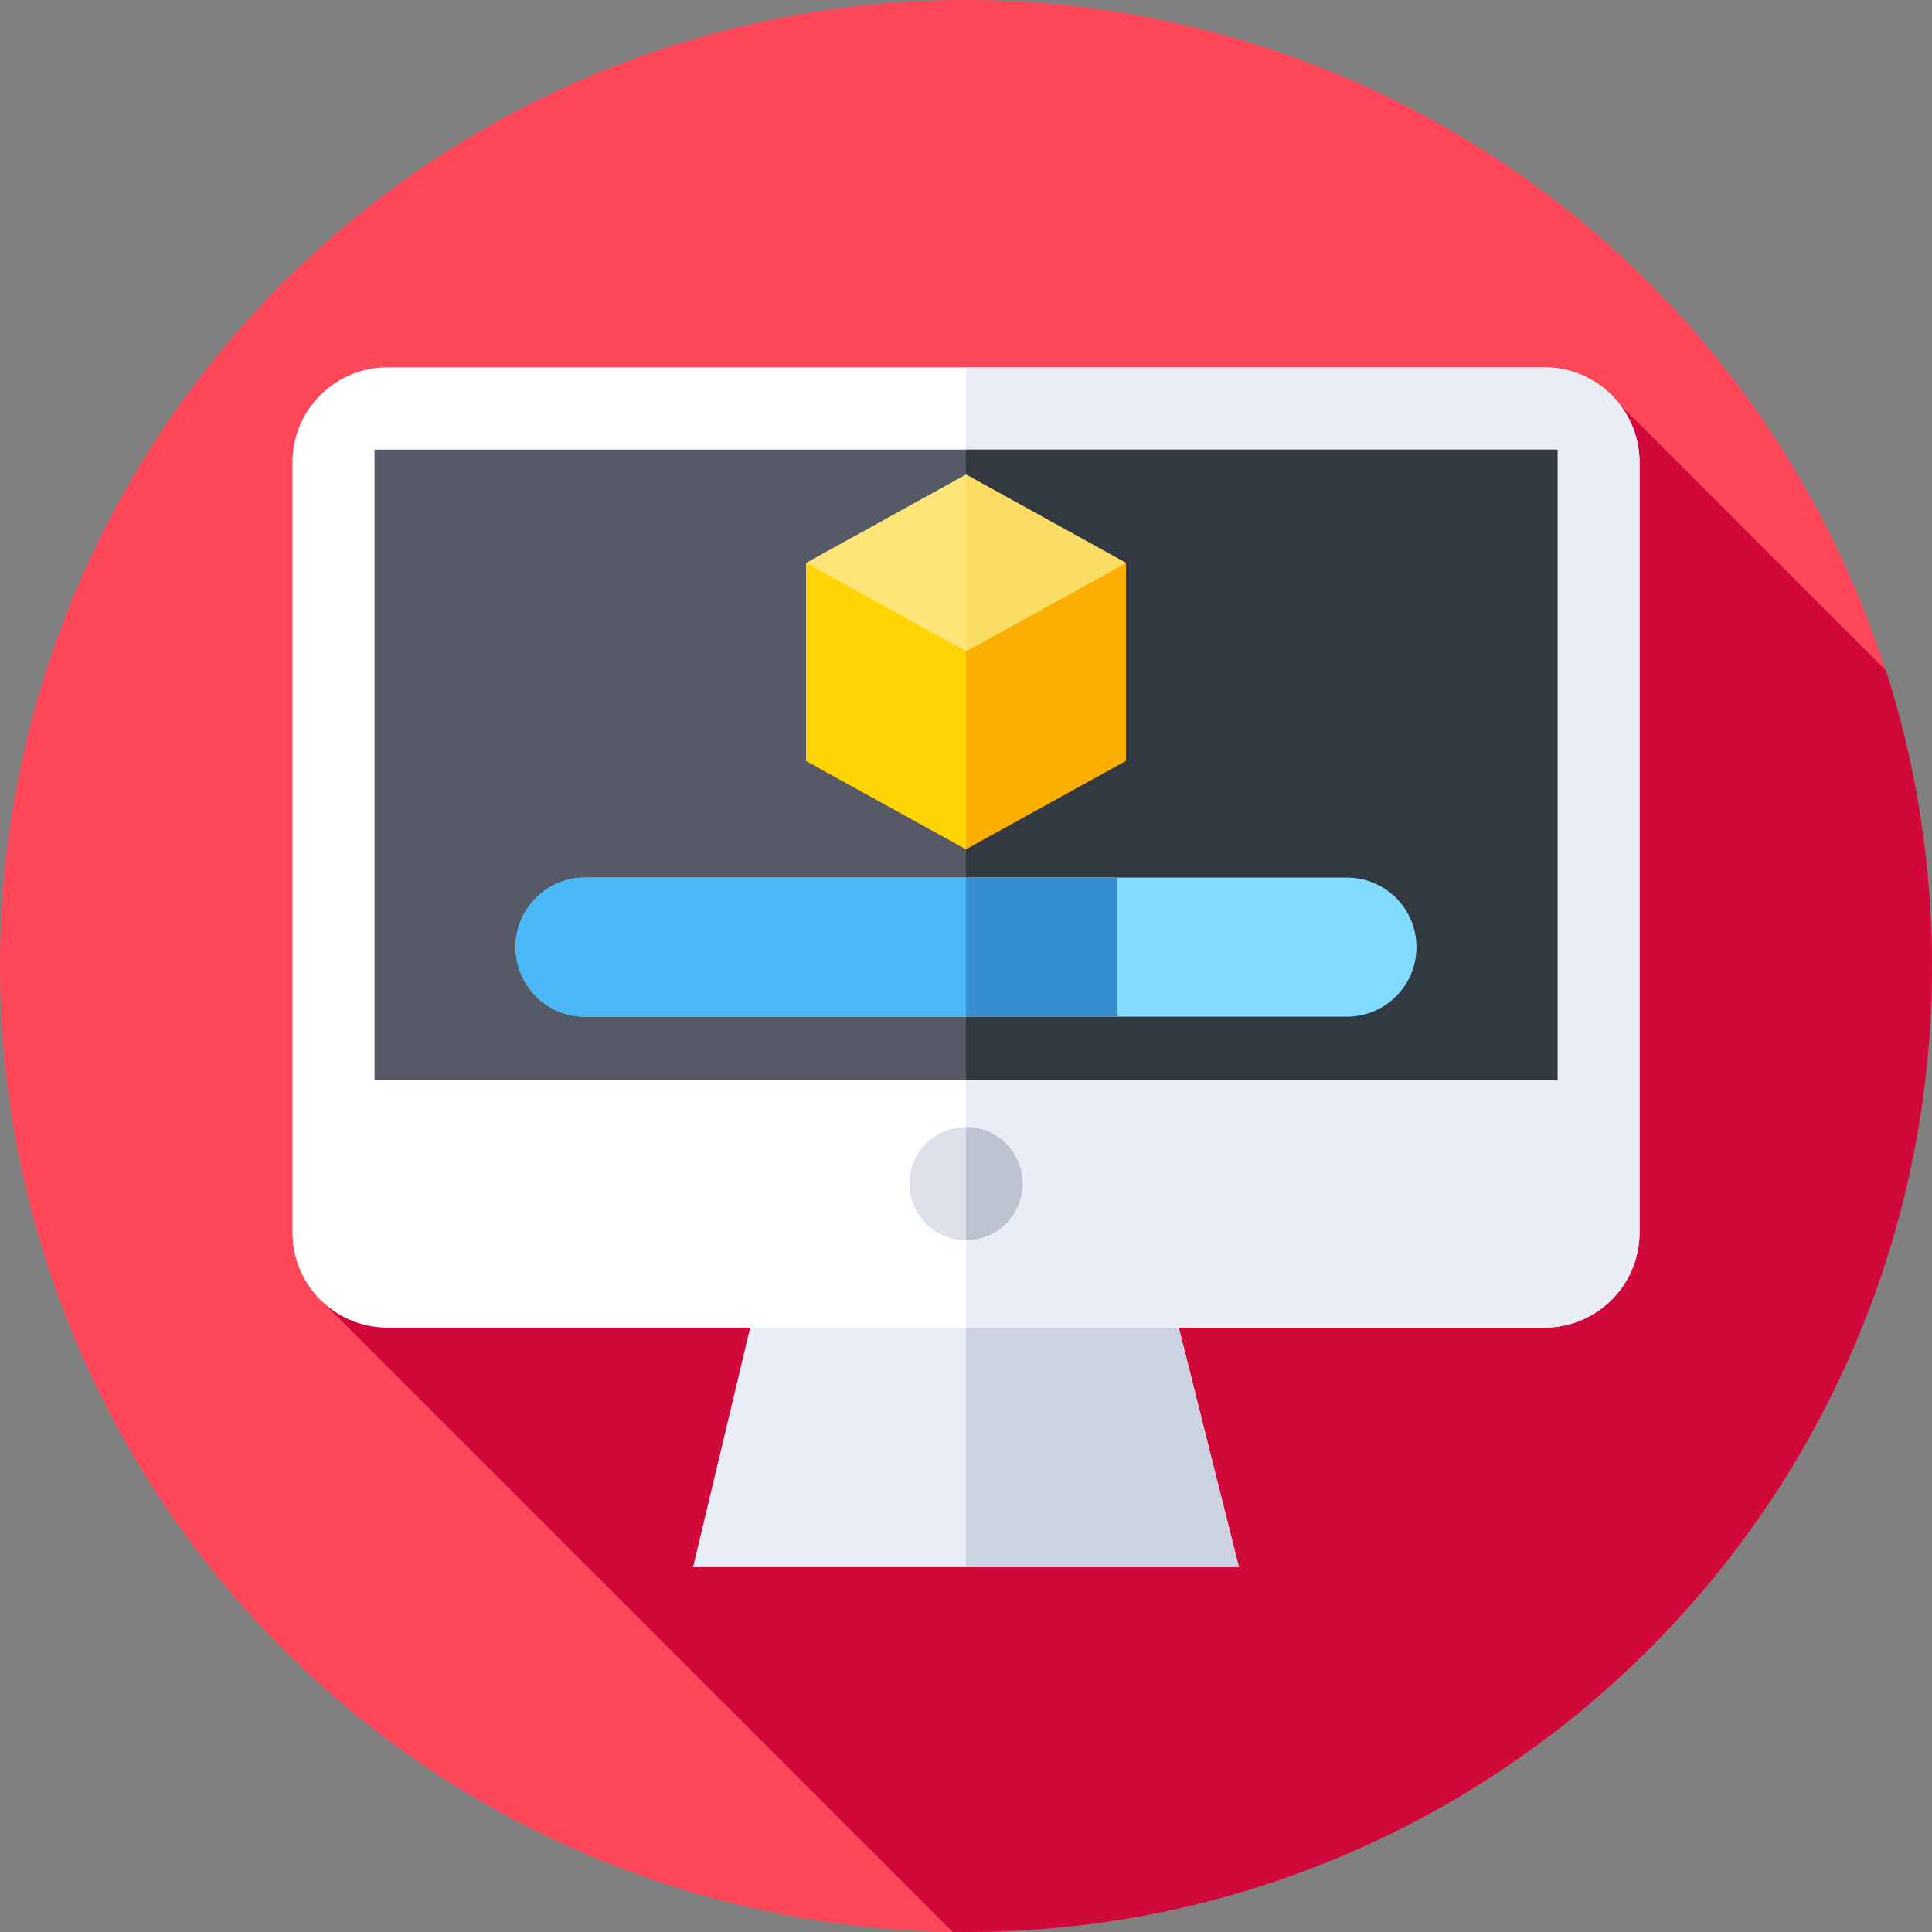 <svg id="Capa_1" enable-background="new 0 0 512 512" height="512" viewBox="0 0 512 512" width="512" xmlns="http://www.w3.org/2000/svg"><rect x="0" y="0" width="512" height="512" fill="#808080" stroke="none"/><circle cx="256" cy="256" fill="#ff475a" r="256"/><path d="m512 256c0-27.298-4.273-53.598-12.186-78.268l-70.537-70.537-344.972 236.646 168.135 168.135c1.185.016 2.372.024 3.561.024 141.384 0 255.999-114.615 255.999-256z" fill="#d1093a"/><path d="m328.333 415.322h-144.666l19-79.655h105.666z" fill="#e9edf5"/><path d="m308.333 335.667h-52.333v79.655h72.333z" fill="#cdd2e1"/><path d="m409.309 351.825h-306.618c-13.908 0-25.182-11.274-25.182-25.182v-204.112c0-13.908 11.274-25.182 25.182-25.182h306.618c13.908 0 25.182 11.274 25.182 25.182v204.112c0 13.908-11.274 25.182-25.182 25.182z" fill="#fff"/><path d="m409.309 97.349h-153.309v254.477h153.309c13.908 0 25.182-11.275 25.182-25.183v-204.112c0-13.908-11.274-25.182-25.182-25.182z" fill="#e9edf5"/><path d="m99.258 119.154h313.484v166.997h-313.484z" fill="#555a66"/><path d="m256 119.154h156.742v166.997h-156.742z" fill="#333940"/><path d="m213.603 201.639 42.396 23.42 42.397-23.419v-52.46h-84.792z" fill="#fcaf03"/><path d="m256 149.18h-42.396l-.001 52.459 42.396 23.42z" fill="#ffd400"/><path d="m256 172.6-42.396-23.42 42.396-23.419 42.396 23.419z" fill="#ffe578"/><path d="m256 125.761v46.839l42.396-23.419z" fill="#f9dd64"/><circle cx="256" cy="313.667" fill="#dce1eb" r="15"/><path d="m256 298.667v30c8.284 0 15-6.715 15-15s-6.716-15-15-15z" fill="#bec3d2"/><path d="m356.942 269.437h-201.884c-10.182 0-18.437-8.254-18.437-18.437 0-10.182 8.254-18.437 18.437-18.437h201.884c10.182 0 18.437 8.254 18.437 18.437 0 10.182-8.255 18.437-18.437 18.437z" fill="#80dbff"/><path d="m155.058 232.563c-10.182 0-18.437 8.254-18.437 18.437 0 10.183 8.254 18.437 18.437 18.437h141.042v-36.874z" fill="#4ab8f7"/><path d="m256 232.563h40.1v36.874h-40.1z" fill="#368dcf"/></svg>